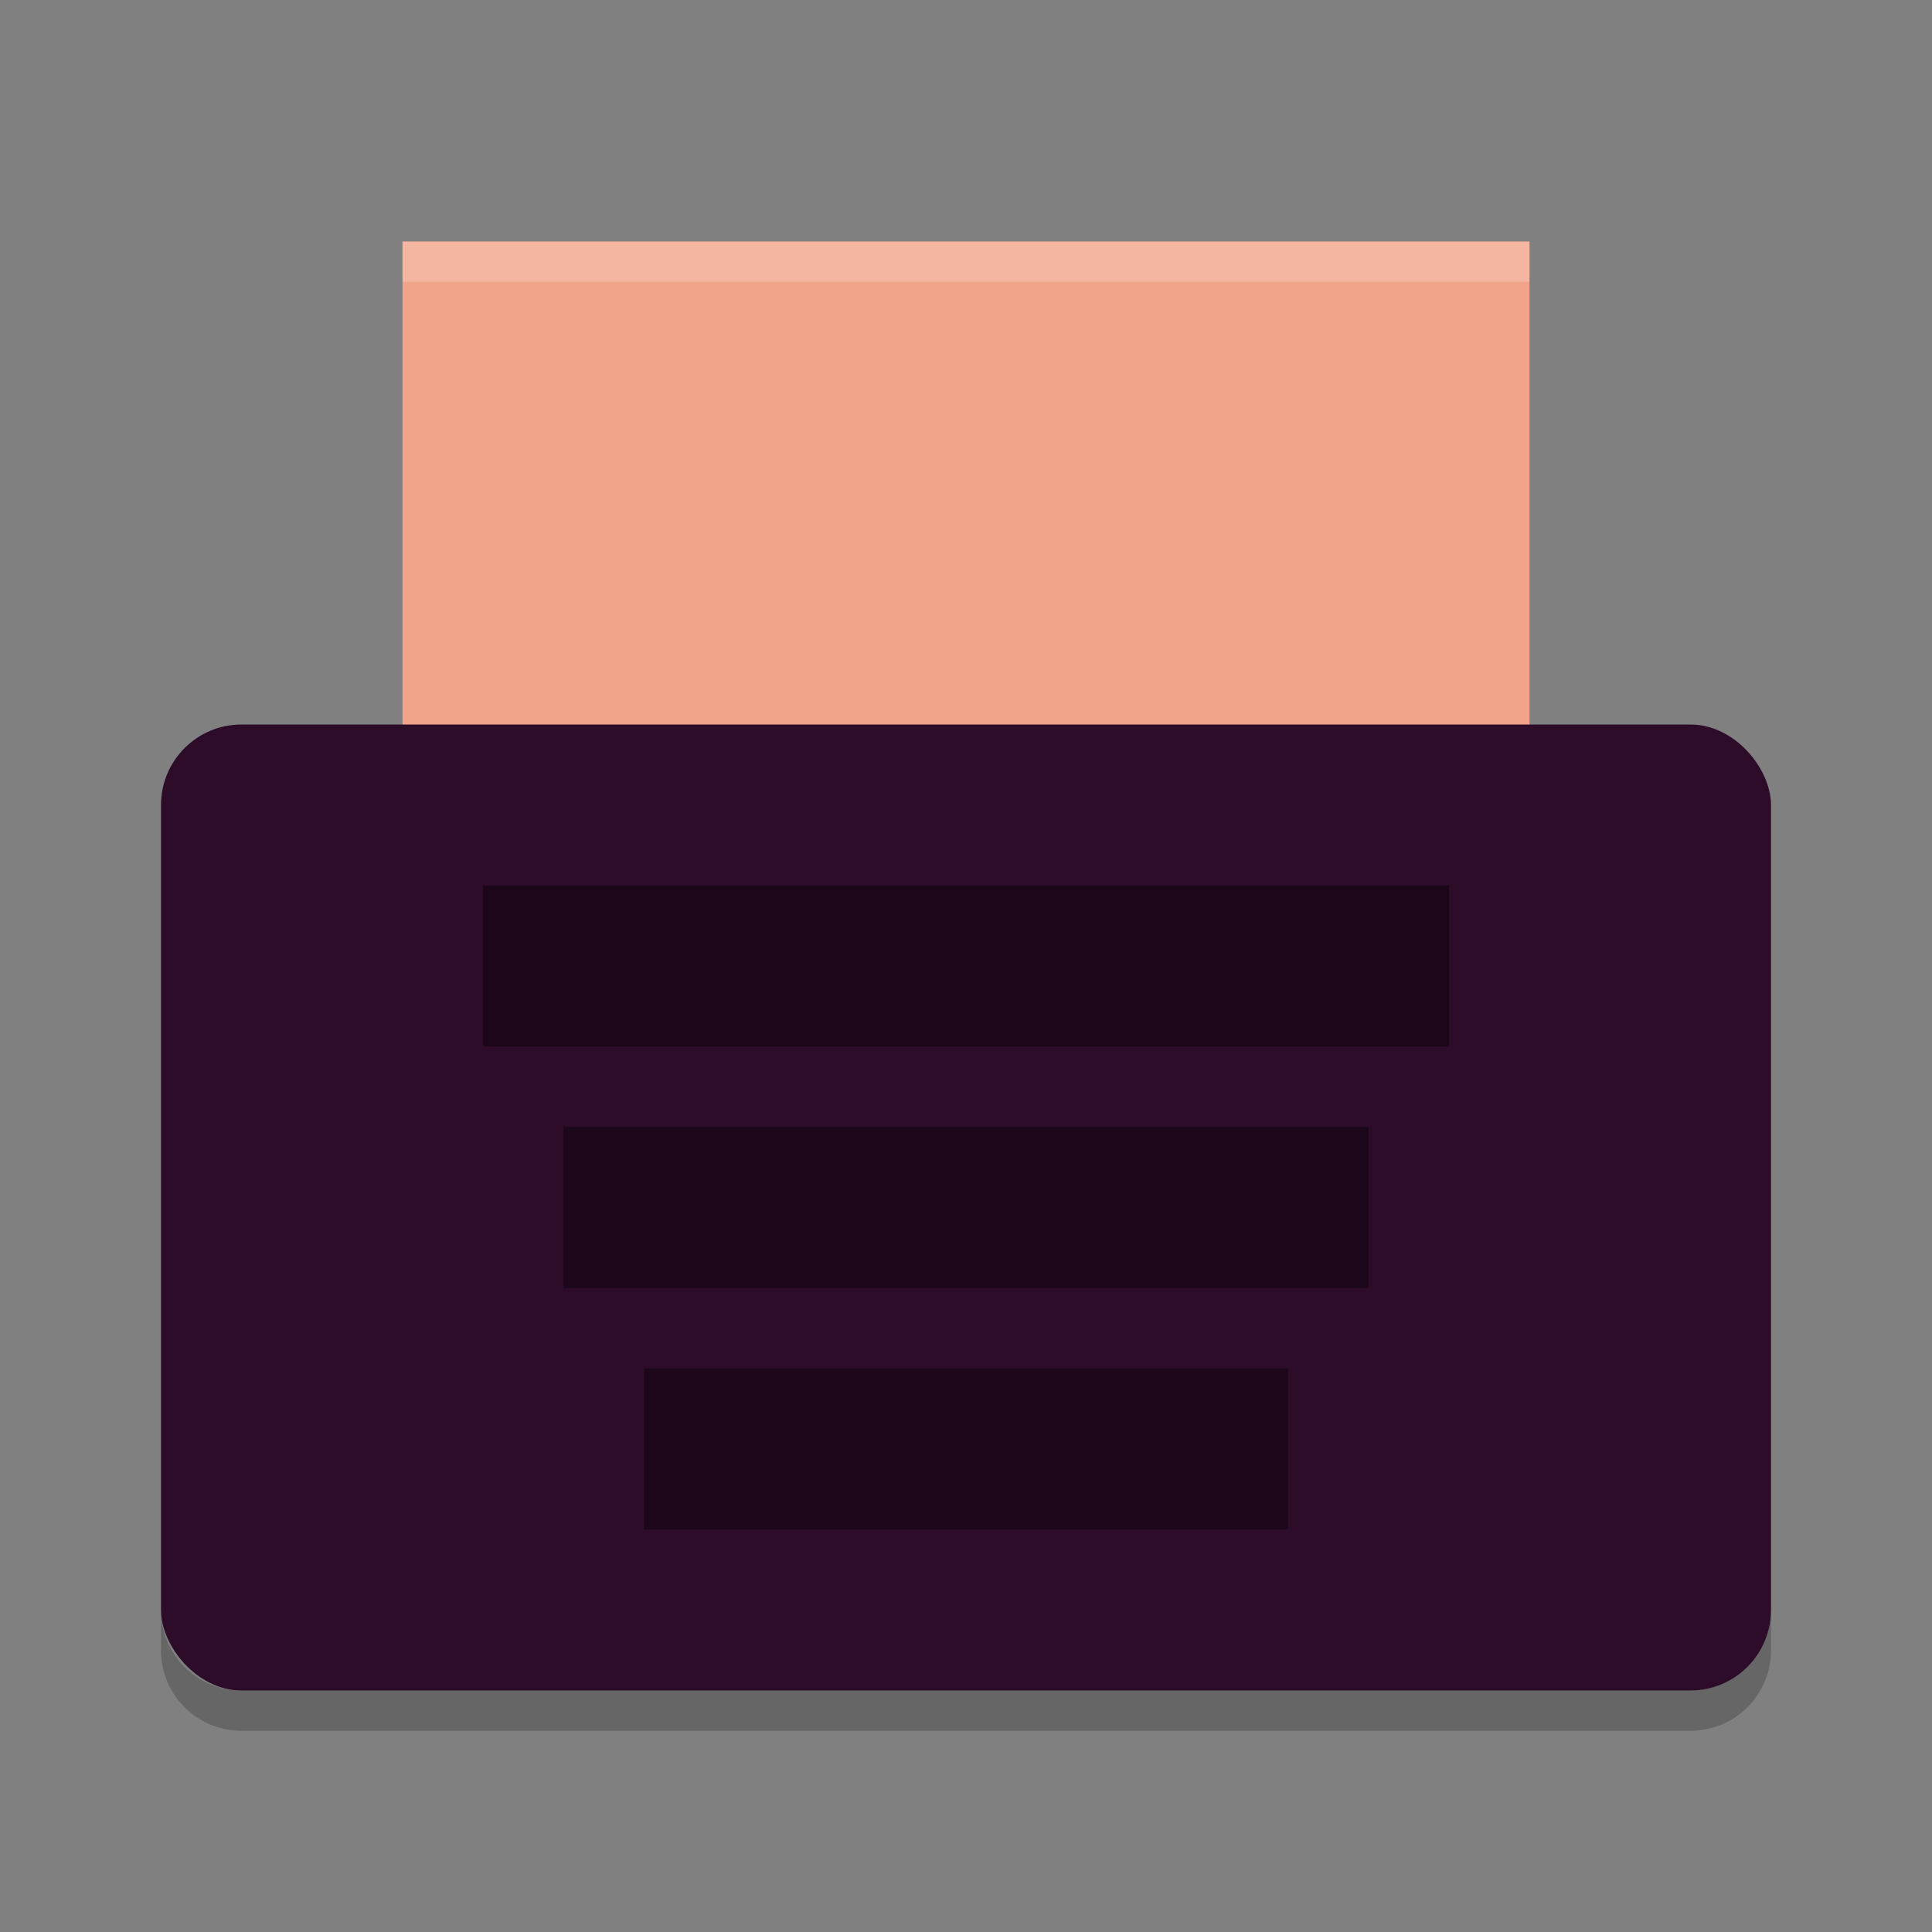 <svg xmlns="http://www.w3.org/2000/svg" width="24" height="24" version="1">
 <rect width="100%" height="100%" fill="#808080" stroke="none"/>
 <path style="fill:#f2a48a" d="m 5,3 h 14 v 7 H 5 Z"/>
 <path style="opacity:0.2;fill:#ffffff" d="m 5,3 v 0.5 h 14 V 3 Z"/>
 <rect style="fill:#2d0c2a" width="20" height="12" x="2" y="9" rx="1" ry="1"/>
 <path style="opacity:0.4" d="M 6 11 L 6 13 L 18 13 L 18 11 L 6 11 z M 7 14 L 7 16 L 17 16 L 17 14 L 7 14 z M 8 17 L 8 19 L 16 19 L 16 17 L 8 17 z"/>
 <path style="opacity:0.2" d="m 2,20 v 0.5 c 0,0.554 0.446,1 1,1 h 18 c 0.554,0 1,-0.446 1,-1 V 20 c 0,0.554 -0.446,1 -1,1 H 3 C 2.446,21 2,20.554 2,20 Z"/>
</svg>
